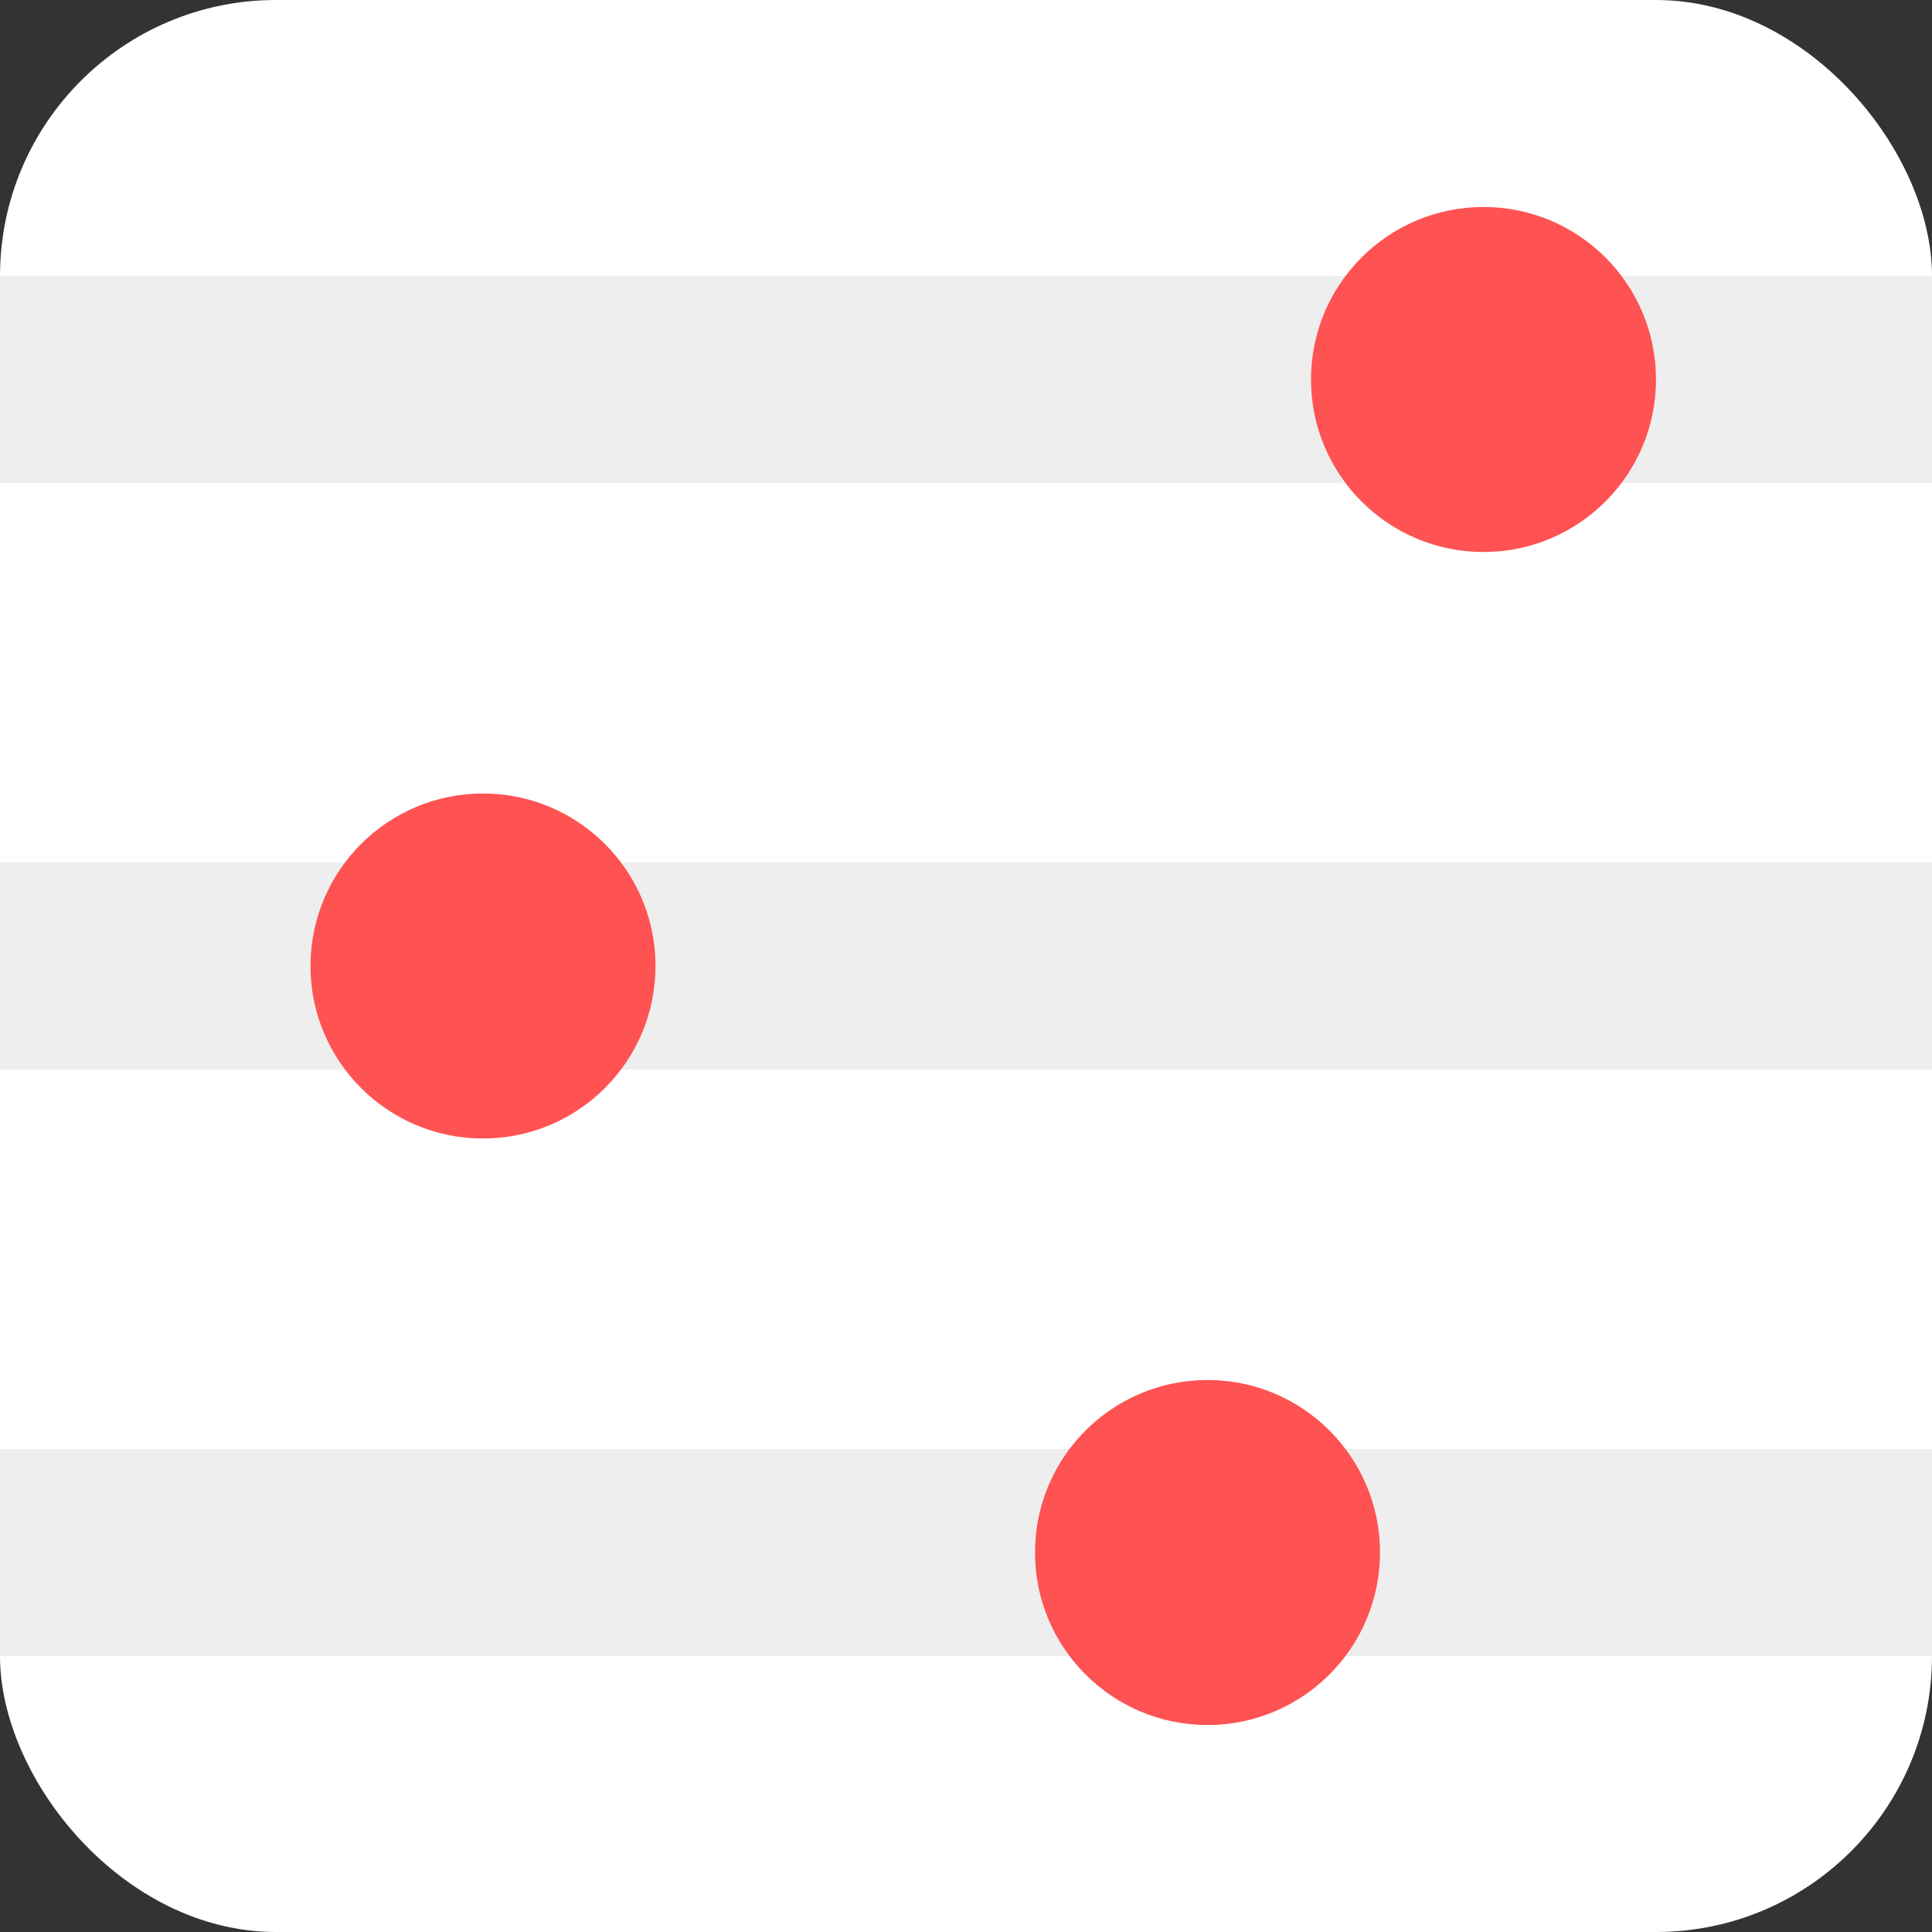 <svg width="56" height="56" viewBox="0 0 56 56" fill="none" xmlns="http://www.w3.org/2000/svg">
<rect x="0" y="0" width="56" height="56" fill="#333333" stroke="none"/>
<rect width="56" height="56" rx="8" fill="white"/>
<rect y="25" width="56" height="6" fill="#EEEEEE"/>
<rect y="42" width="56" height="6" fill="#EEEEEE"/>
<rect y="8" width="56" height="6" fill="#EEEEEE"/>
<circle cx="14" cy="28" r="5" fill="#FF5252"/>
<circle cx="35" cy="45" r="5" fill="#FF5252"/>
<circle cx="43" cy="11" r="5" fill="#FF5252"/>
</svg>
